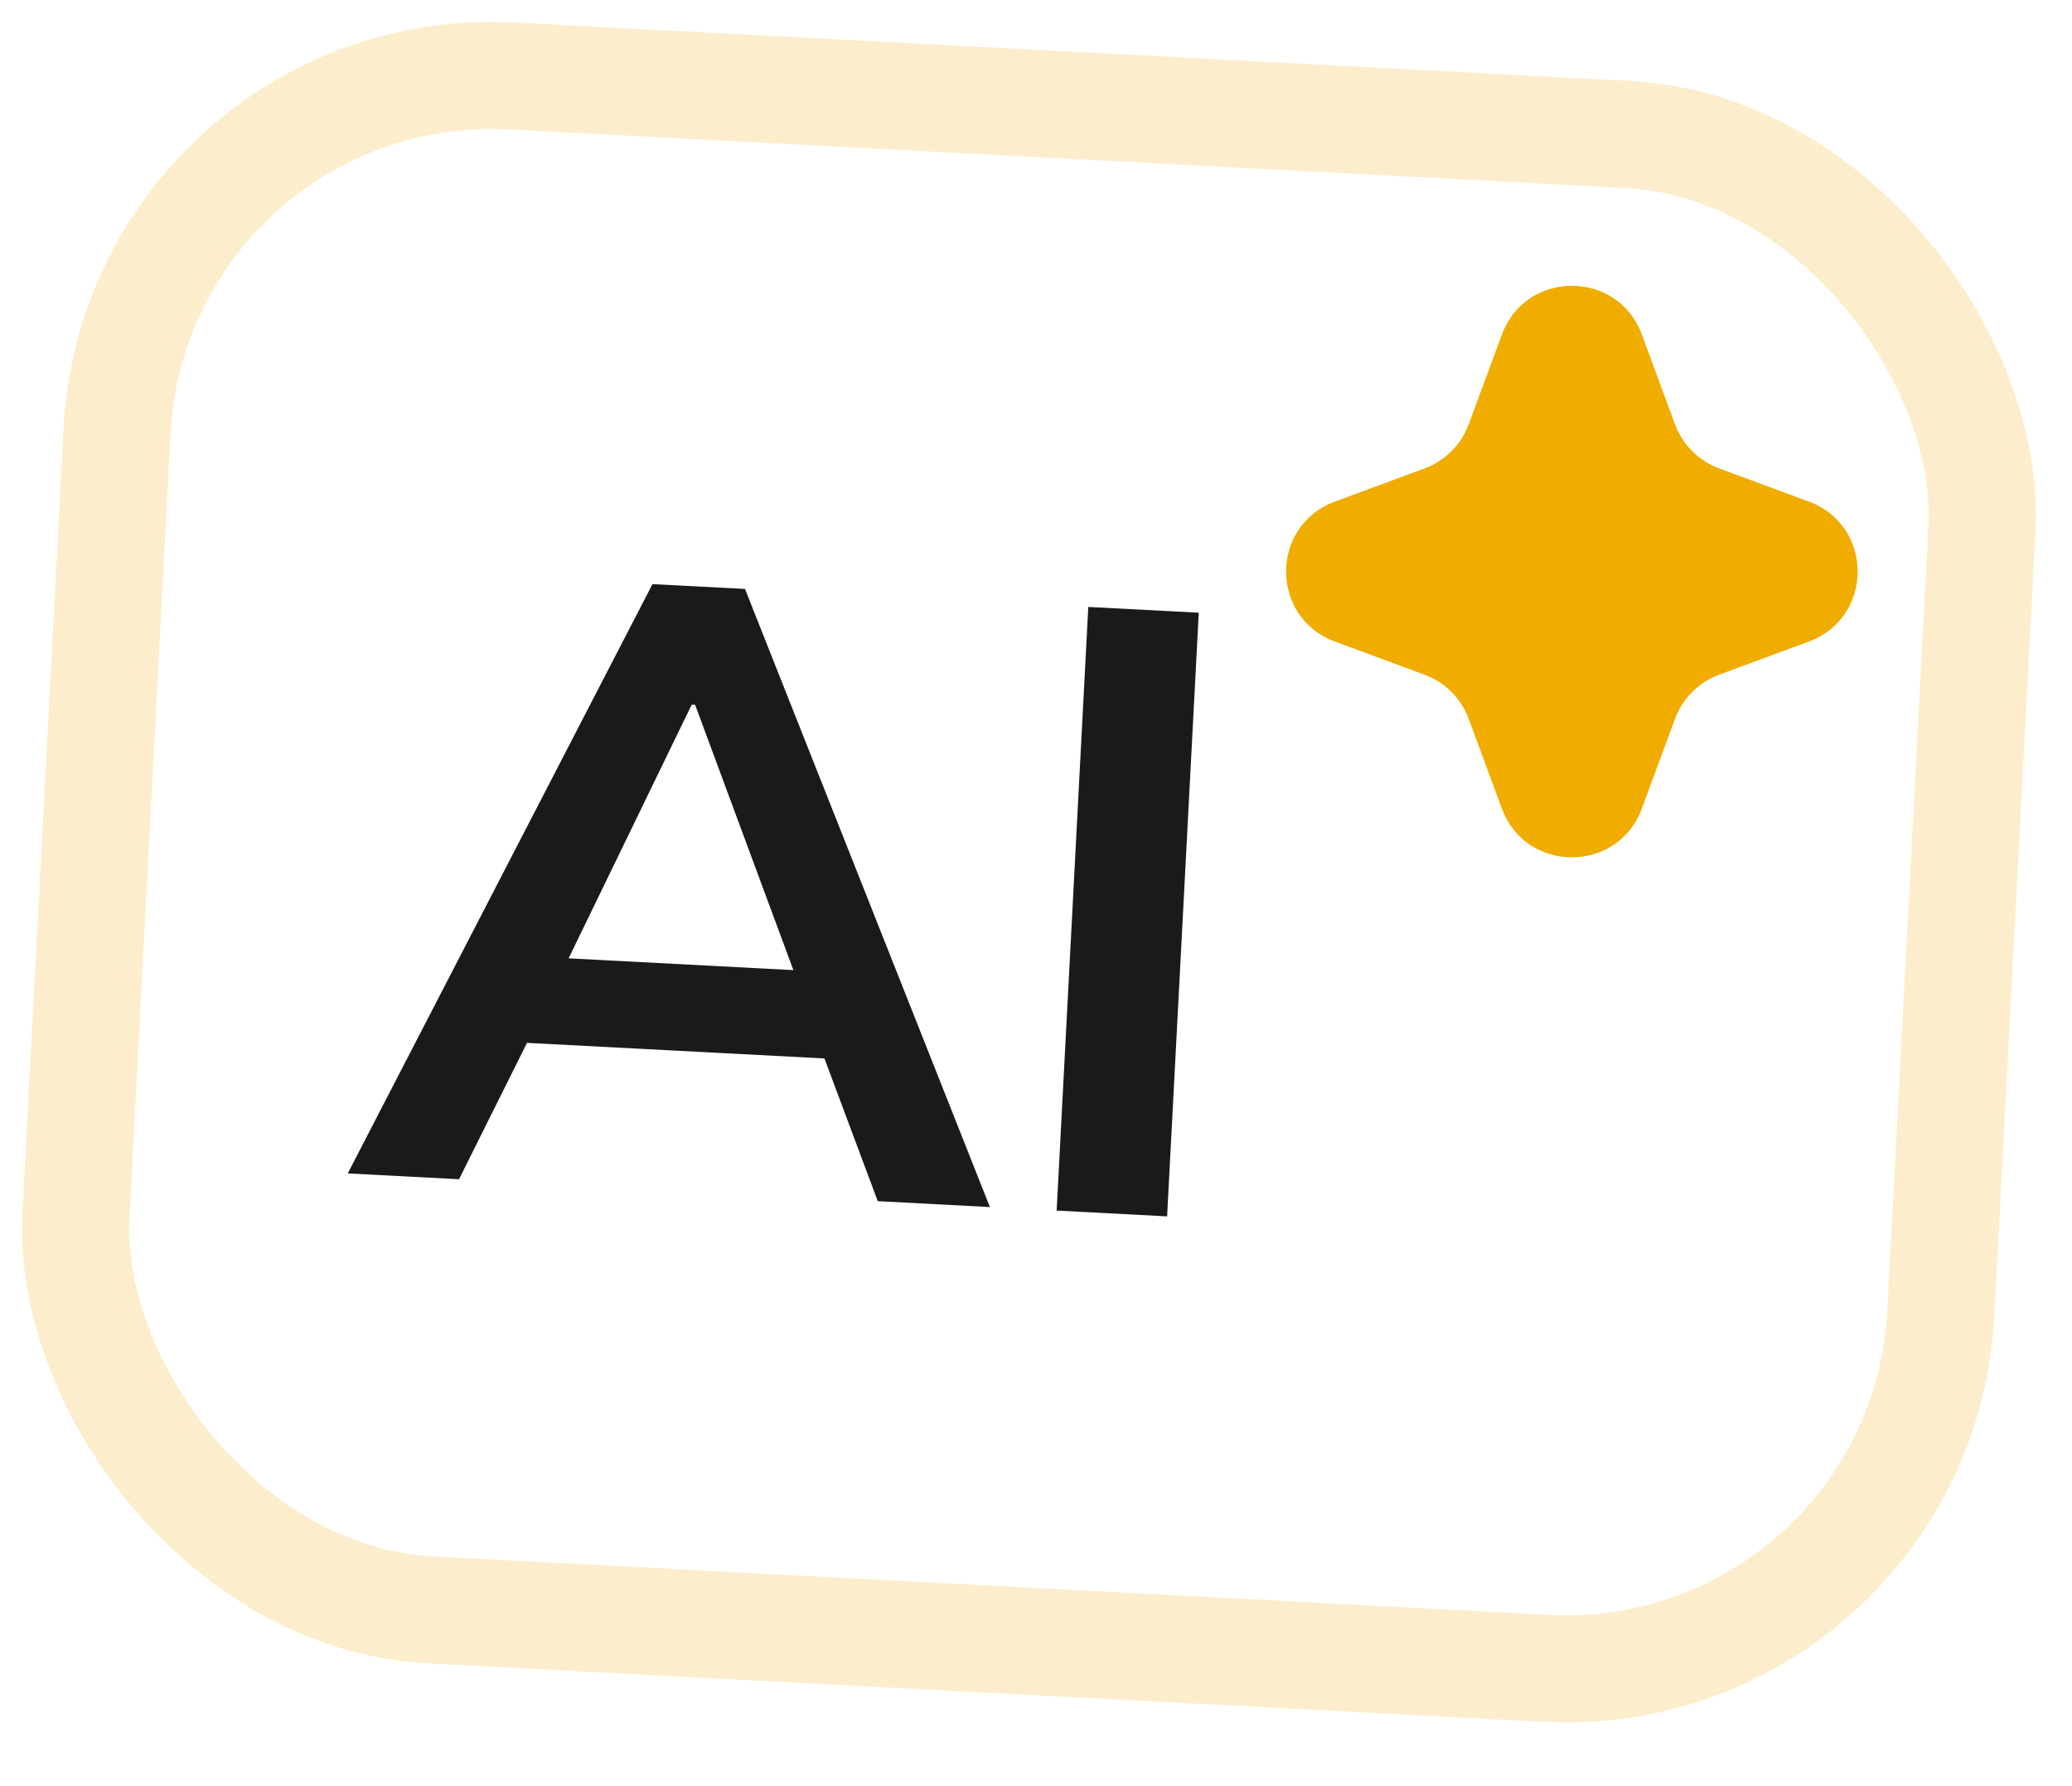 <svg width="29" height="25" viewBox="0 0 29 25" fill="none" xmlns="http://www.w3.org/2000/svg">
<rect x="1.913" y="0.788" width="26.137" height="21.5" rx="5.25" transform="rotate(3 1.913 0.788)" stroke="#F0AD00" stroke-opacity="0.2" stroke-width="1.5"/>
<path d="M4.867 16.424L9.132 8.176L10.427 8.243L13.855 16.895L12.285 16.812L11.379 14.386L11.98 14.838L6.911 14.572L7.58 14.187L6.425 16.505L4.867 16.424ZM9.681 9.863L7.782 13.777L7.489 13.389L11.516 13.6L11.245 13.958L9.729 9.865L9.681 9.863ZM14.789 16.944L15.232 8.495L16.778 8.576L16.335 17.025L14.789 16.944Z" fill="#1A1A1A"/>
<path fillRule="evenodd" clipRule="evenodd" d="M22 6.359L21.963 6.46C21.705 7.156 21.156 7.705 20.46 7.963L20.359 8L20.46 8.037C21.156 8.295 21.705 8.844 21.963 9.54L22 9.641L22.038 9.54C22.295 8.844 22.844 8.295 23.54 8.037L23.642 8L23.54 7.963C22.844 7.705 22.295 7.156 22.038 6.46L22 6.359ZM22.979 4.681C22.643 3.773 21.358 3.773 21.021 4.681L20.556 5.939C20.45 6.225 20.225 6.45 19.939 6.556L18.682 7.021C17.773 7.357 17.773 8.643 18.682 8.979L19.939 9.444C20.225 9.55 20.45 9.775 20.556 10.061L21.021 11.319C21.358 12.227 22.643 12.227 22.979 11.319L23.444 10.061C23.55 9.775 23.775 9.55 24.061 9.444L25.319 8.979C26.227 8.643 26.227 7.357 25.319 7.021L24.061 6.556C23.775 6.45 23.55 6.225 23.444 5.939L22.979 4.681Z" fill="#F0AD00"/>
</svg>
